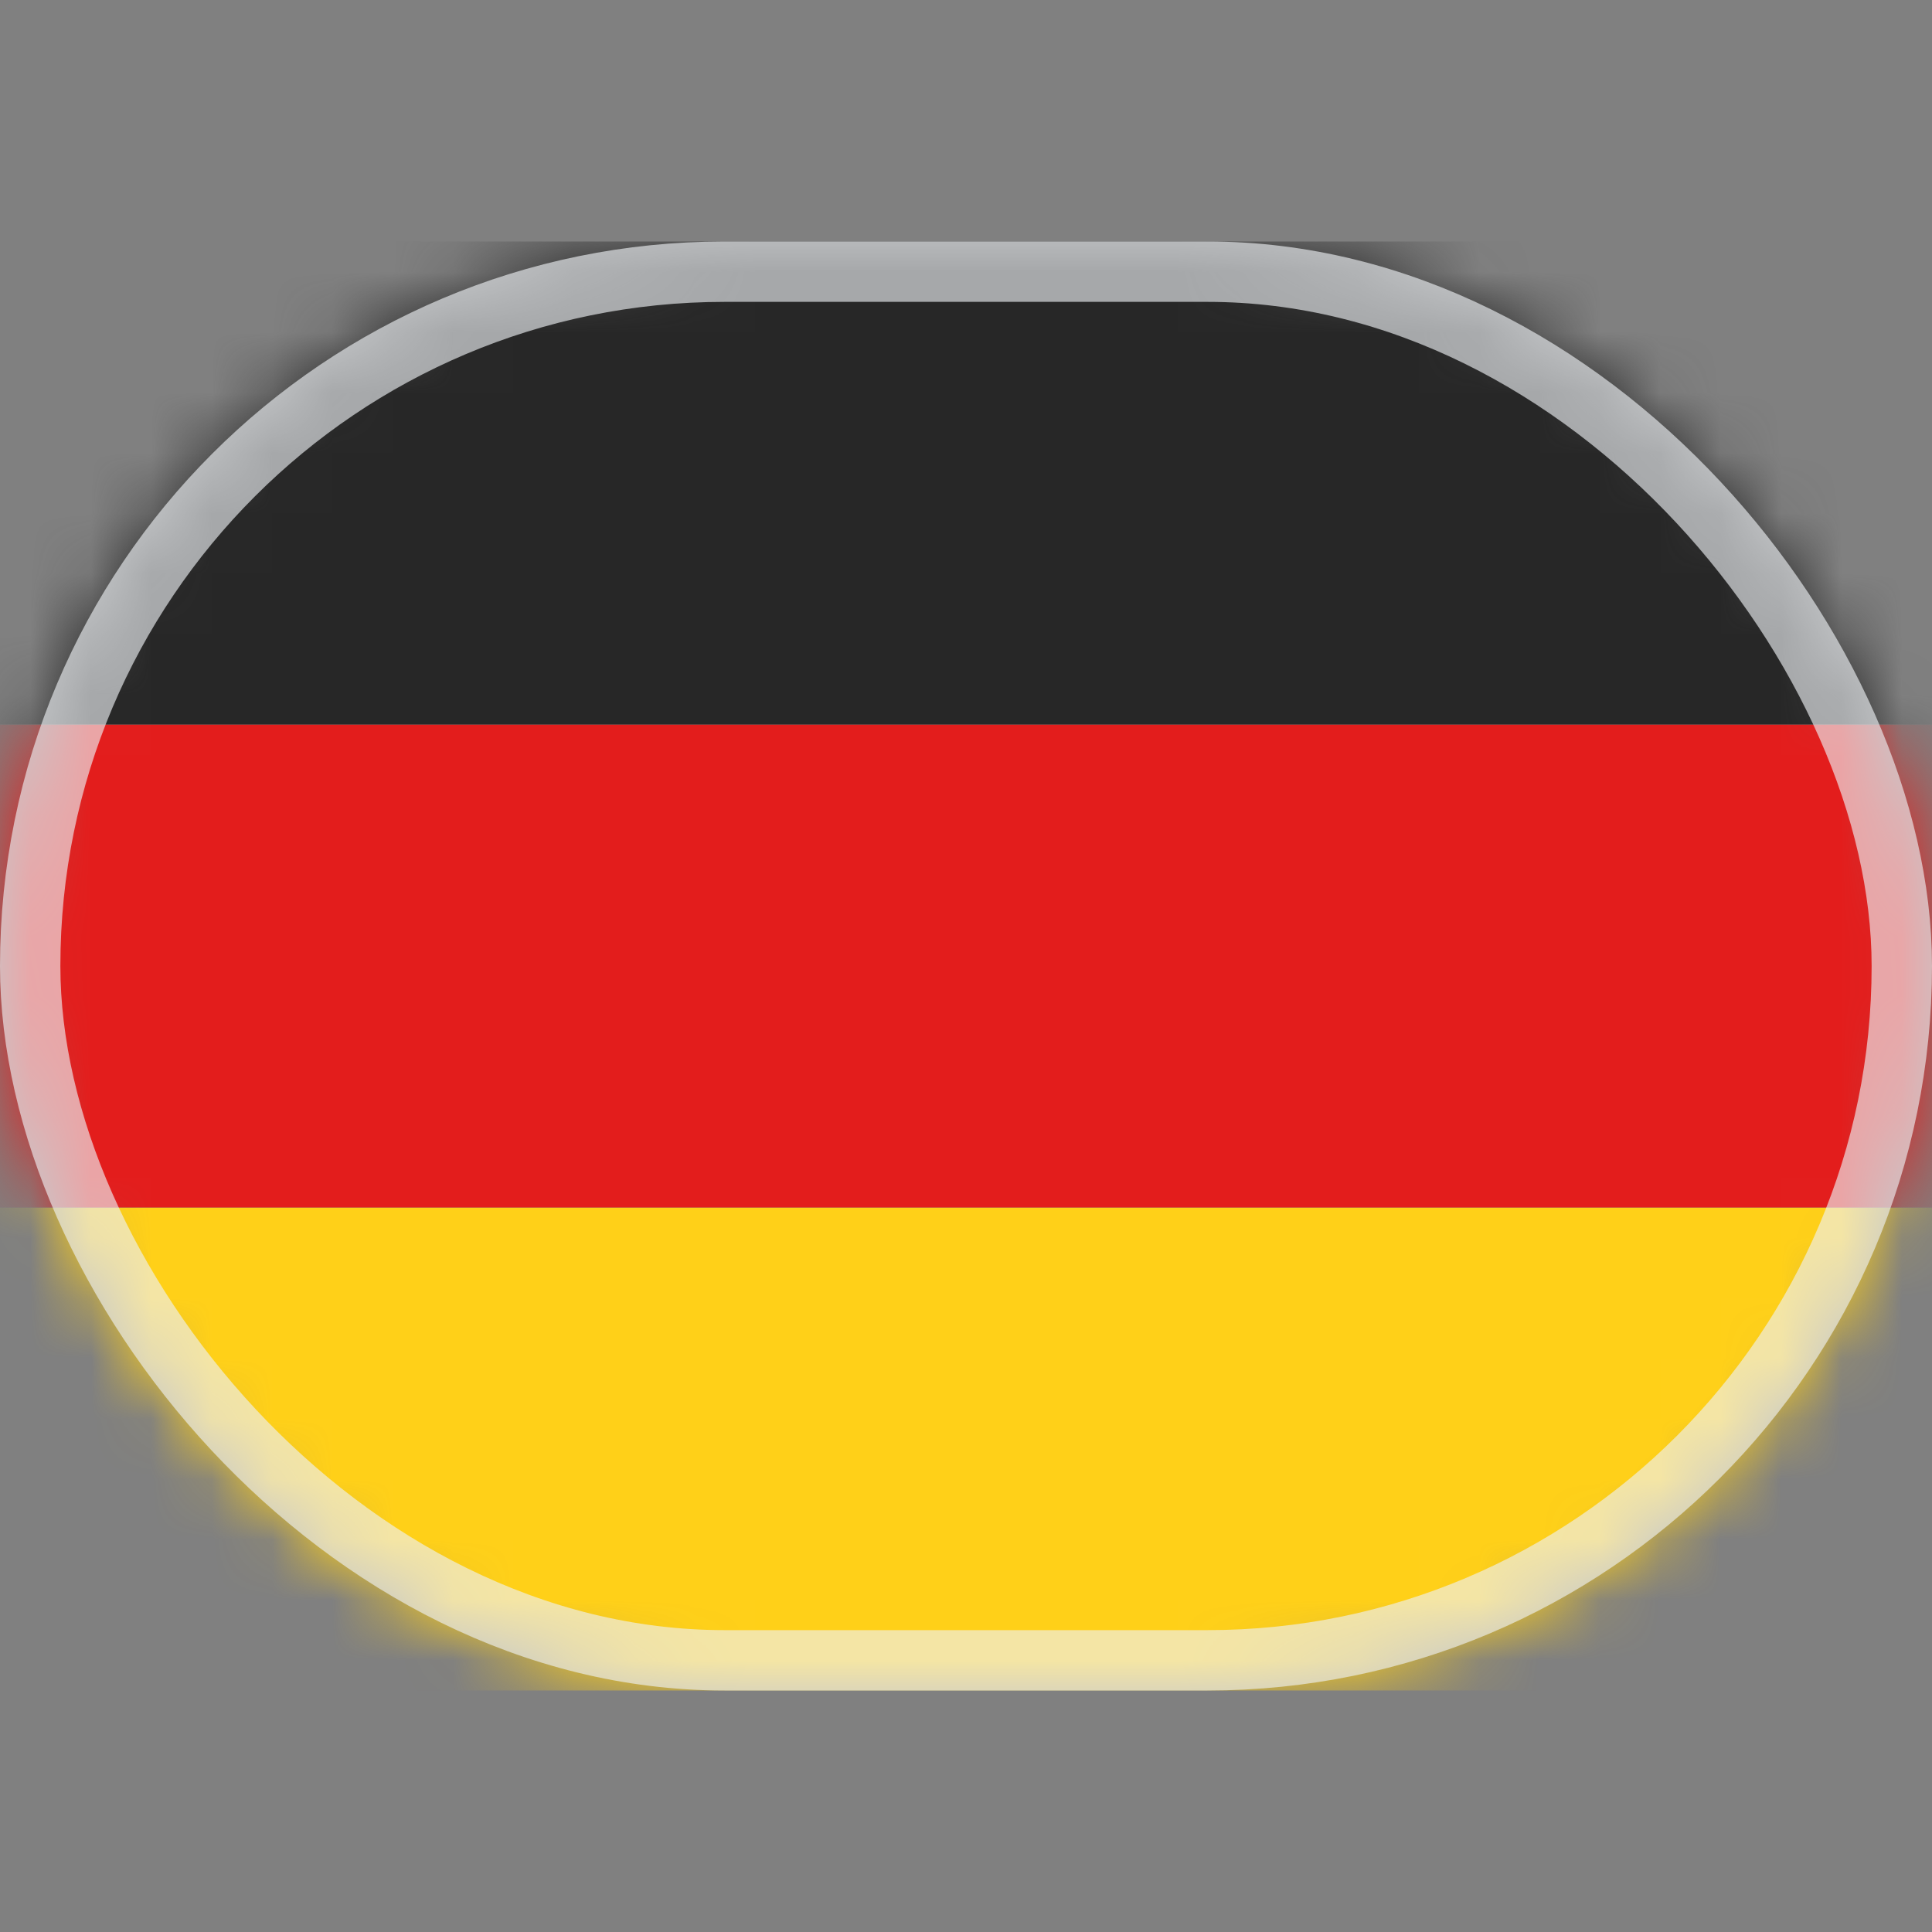 <svg width="32" height="32" viewBox="0 0 32 32" fill="none" xmlns="http://www.w3.org/2000/svg">
<rect x="0" y="0" width="32" height="32" fill="#808080" stroke="none"/>
<mask id="mask0_5001_30073" style="mask-type:luminance" maskUnits="userSpaceOnUse" x="0" y="4" width="32" height="24">
<rect y="4" width="32" height="24" rx="12" fill="white"/>
</mask>
<g mask="url(#mask0_5001_30073)">
<path fill-rule="evenodd" clip-rule="evenodd" d="M0 20H32V28H0V20Z" fill="#FFD018"/>
<path fill-rule="evenodd" clip-rule="evenodd" d="M0 12H32V20H0V12Z" fill="#E31D1C"/>
<path fill-rule="evenodd" clip-rule="evenodd" d="M0 4H32V12H0V4Z" fill="#272727"/>
</g>
<rect opacity="0.64" x="0.5" y="4.5" width="31" height="23" rx="11.5" stroke="#EDF0F4"/>
</svg>
